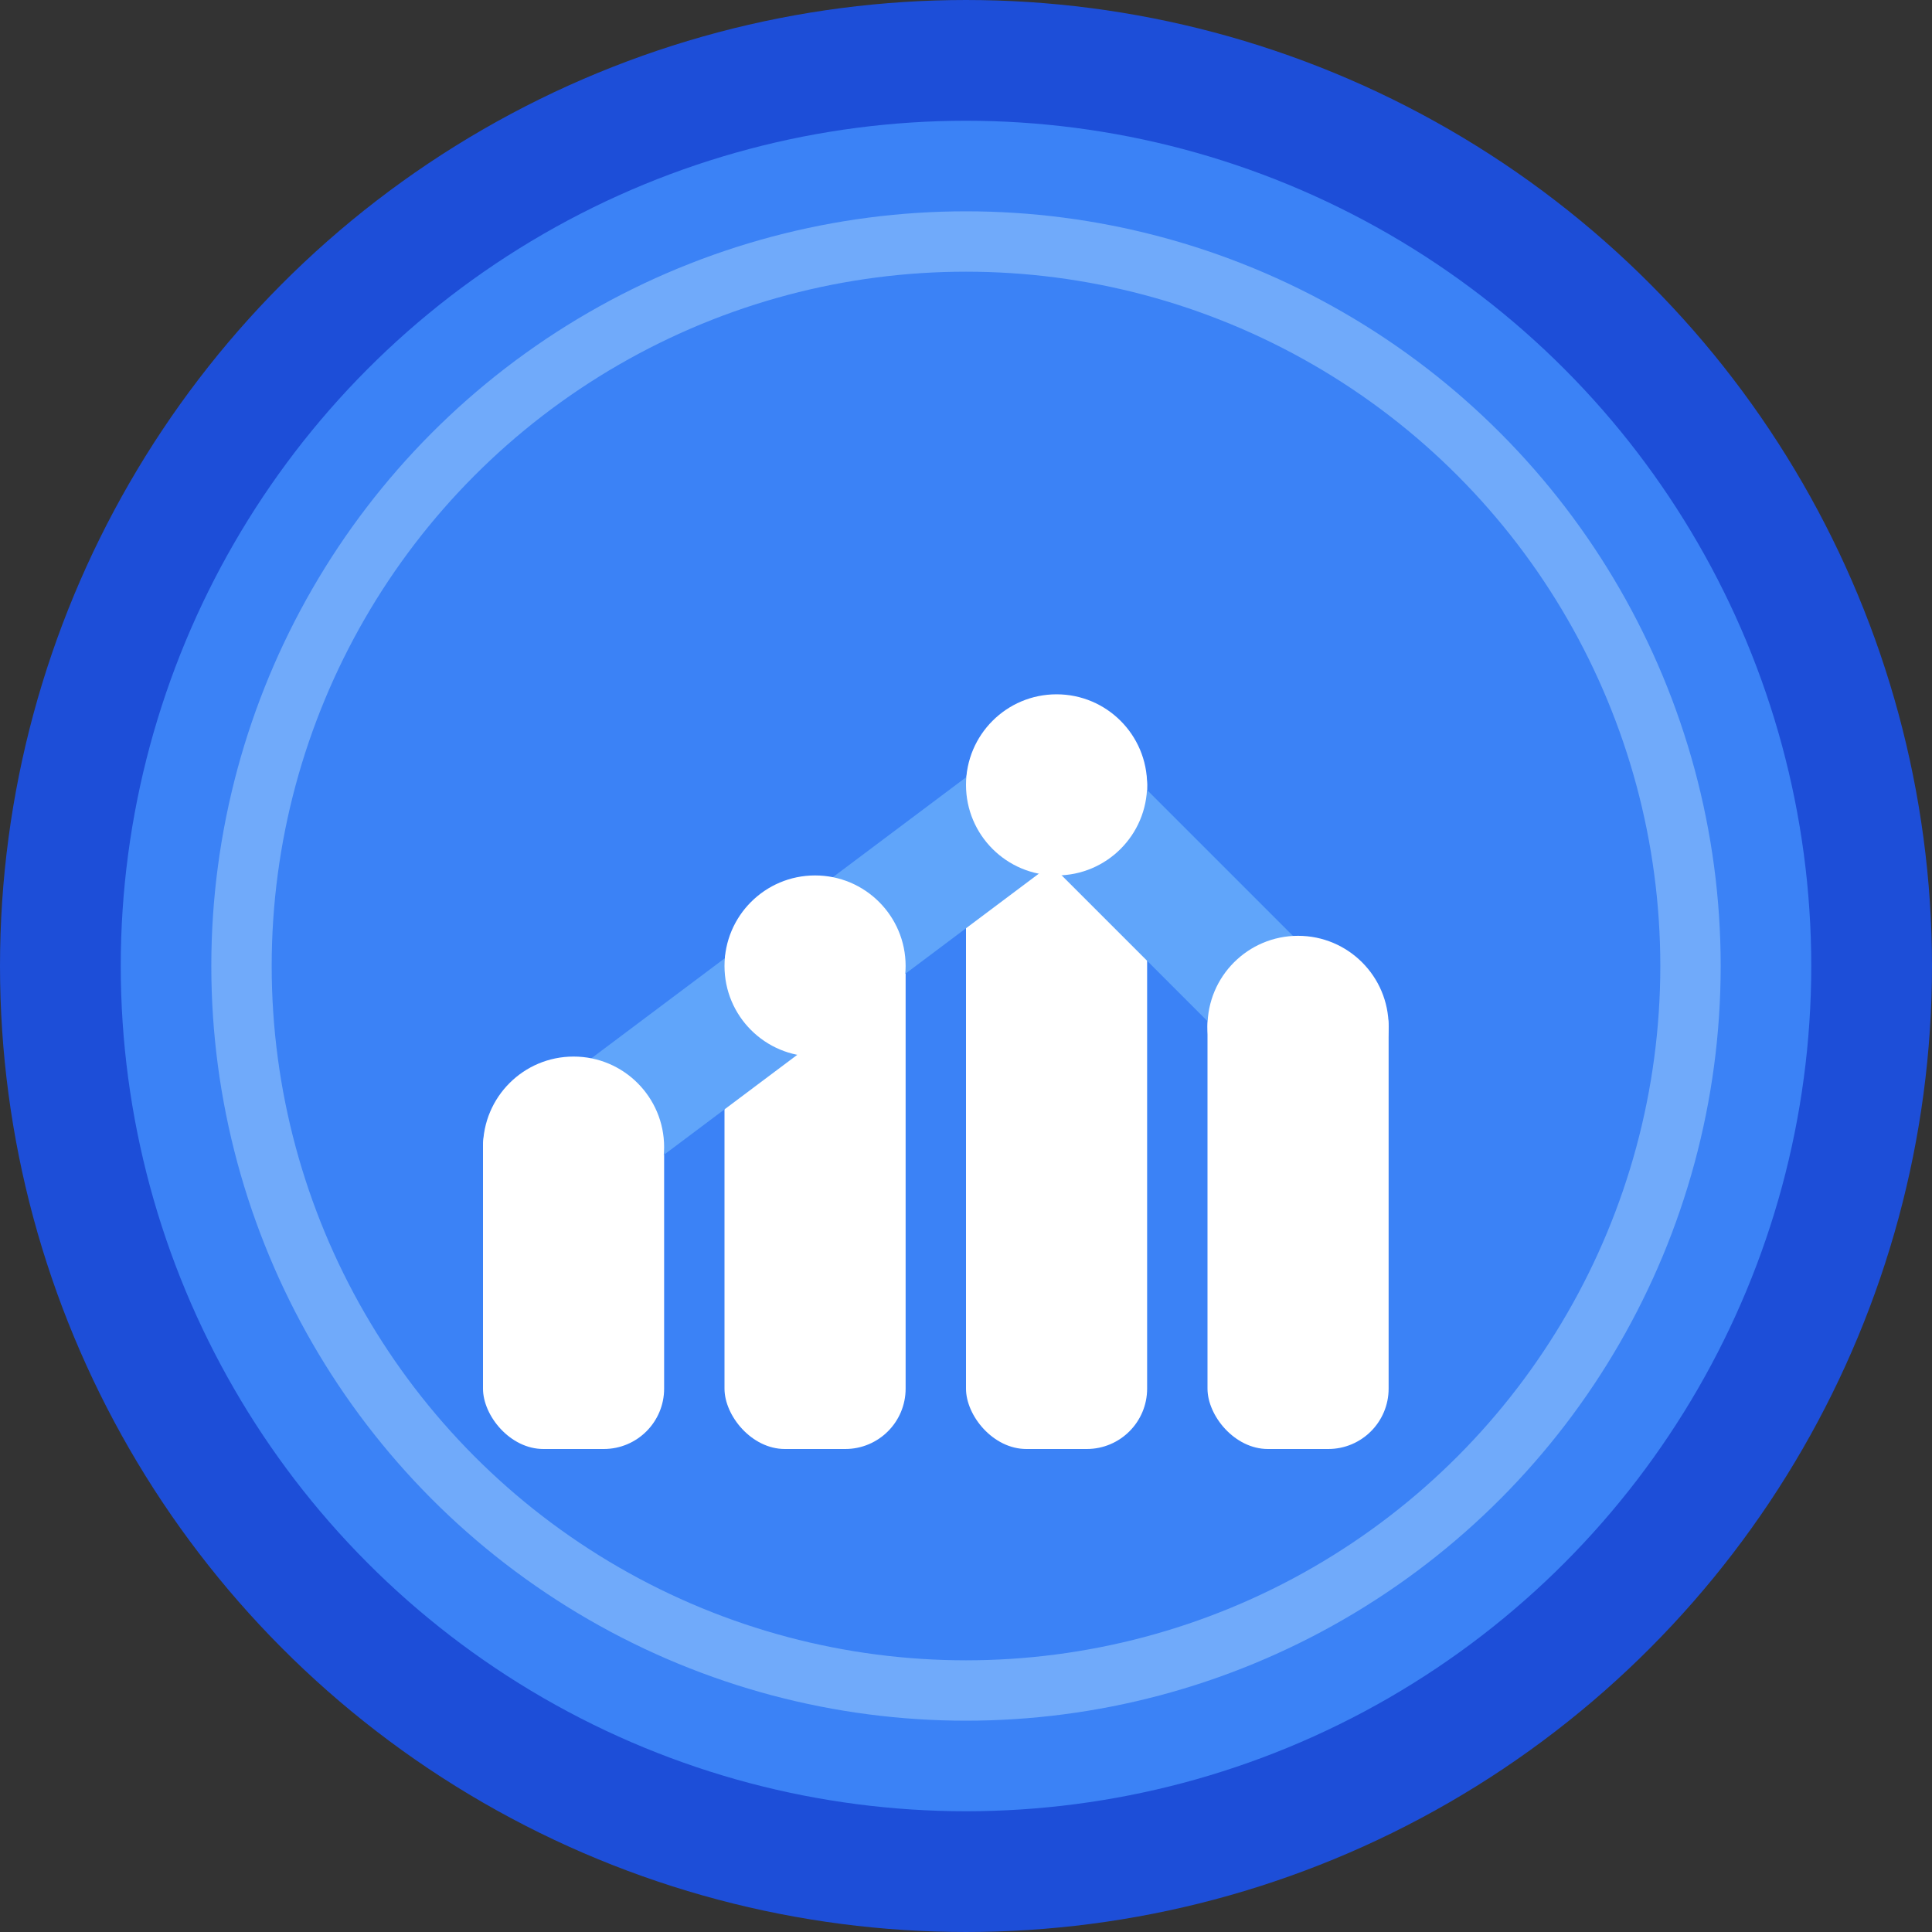 <svg width="32" height="32" viewBox="0 0 32 32" fill="none" xmlns="http://www.w3.org/2000/svg">
  <rect x="0" y="0" width="32" height="32" fill="#333333" stroke="none"/>
  <!-- Background circle -->
  <circle cx="16" cy="16" r="15" fill="#3B82F6" stroke="#1D4ED8" stroke-width="2"/>
  
  <!-- Chart bars -->
  <rect x="8" y="18" width="3" height="6" fill="#FFF" rx="1"/>
  <rect x="12" y="15" width="3" height="9" fill="#FFF" rx="1"/>
  <rect x="16" y="12" width="3" height="12" fill="#FFF" rx="1"/>
  <rect x="20" y="16" width="3" height="8" fill="#FFF" rx="1"/>
  
  <!-- Chart line -->
  <path d="M9.5 19 L13.5 16 L17.5 13 L21.5 17" stroke="#60A5FA" stroke-width="2" fill="none" stroke-linecap="round" stroke-linejoin="round"/>
  
  <!-- Data points -->
  <circle cx="9.5" cy="19" r="1.5" fill="#FFF"/>
  <circle cx="13.5" cy="16" r="1.5" fill="#FFF"/>
  <circle cx="17.5" cy="13" r="1.5" fill="#FFF"/>
  <circle cx="21.5" cy="17" r="1.5" fill="#FFF"/>
  
  <!-- Glow effect -->
  <circle cx="16" cy="16" r="12" fill="none" stroke="#93C5FD" stroke-width="1" opacity="0.6"/>
</svg>
